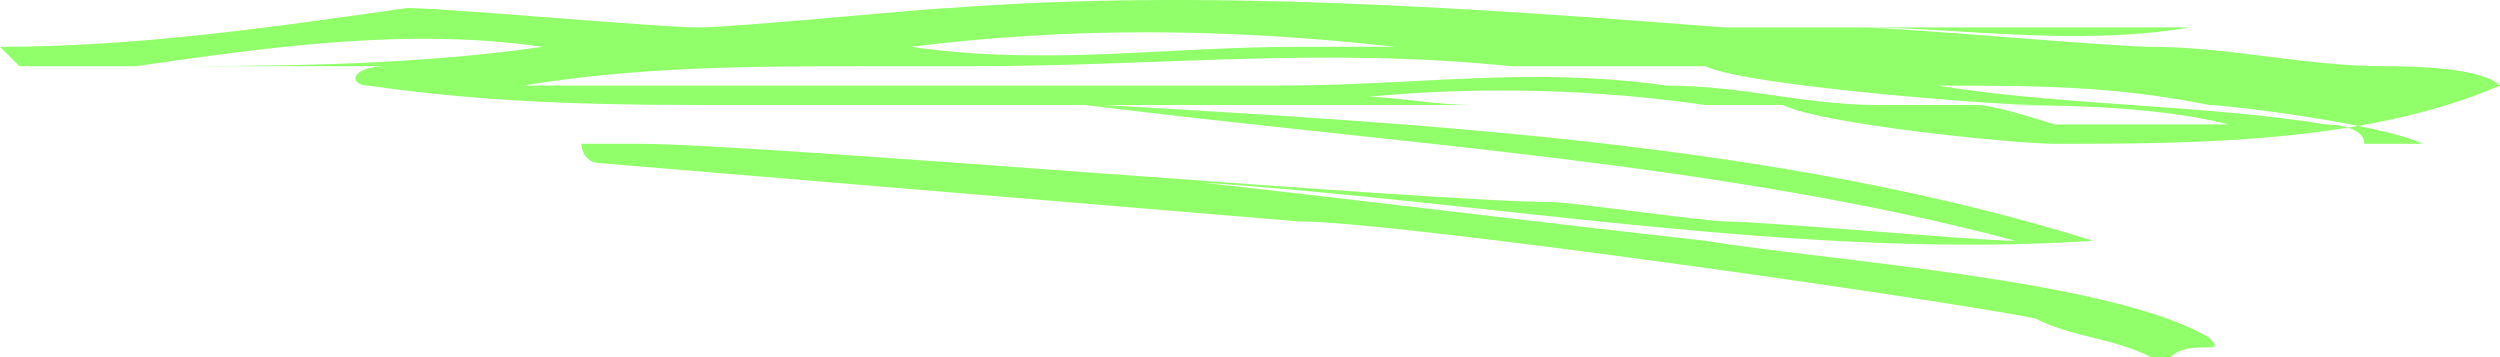 <svg xmlns="http://www.w3.org/2000/svg" width="203" height="29" viewBox="0 0 203 29">
<path d="M166.806 11.676C163.659 11.676 147.922 10.101 144.775 8.527C127.465 8.527 108.581 8.527 89.698 8.527C116.449 10.101 144.775 11.676 169.953 19.551C146.349 21.126 121.17 16.401 97.566 14.826C111.729 16.401 124.318 17.976 138.481 19.551C147.922 21.126 171.527 22.7 179.395 27.425C180.969 29 177.822 27.425 176.248 29H174.674C171.527 27.425 168.38 27.425 165.232 25.85C157.364 24.275 113.302 17.976 105.434 17.976C86.55 16.401 67.667 14.826 48.783 13.251C47.209 13.251 47.209 11.676 47.209 11.676C48.783 11.676 50.357 11.676 51.93 11.676C61.372 11.676 116.45 16.401 125.891 16.401C127.465 16.401 138.481 17.976 140.054 17.976C143.202 17.976 160.512 19.551 163.659 19.551C140.054 13.251 113.302 11.676 88.124 8.527C84.977 8.527 62.946 8.527 59.798 8.527C50.357 8.527 40.915 8.527 29.899 6.952C28.326 6.952 28.326 5.377 31.473 5.377C28.326 5.377 22.031 5.377 22.031 5.377C20.457 5.377 15.737 5.377 14.163 5.377C12.589 5.377 12.589 5.377 12.589 5.377C9.442 5.377 4.721 5.377 1.574 5.377L0 3.802C11.015 3.802 22.031 2.227 33.047 0.652C36.194 0.652 53.504 2.227 56.651 2.227C59.798 2.227 75.535 0.652 77.109 0.652C97.566 -0.923 119.597 0.652 140.054 2.227C144.775 2.227 151.07 2.227 157.364 2.227C163.659 2.227 169.953 2.227 177.822 2.227C168.38 3.802 158.938 2.227 151.07 2.227C154.217 2.227 171.527 3.802 174.674 3.802C180.969 3.802 187.263 5.377 193.558 5.377C195.132 5.377 201.426 5.377 203 6.952C191.984 11.676 177.822 11.676 166.806 11.676ZM44.062 3.802C33.047 2.227 22.031 3.802 11.015 5.377C22.031 5.377 33.047 5.377 44.062 3.802ZM103.86 6.952C114.876 6.952 124.318 5.377 135.333 6.952C141.628 6.952 146.349 8.527 152.643 8.527C157.364 8.527 160.512 8.527 165.232 8.527C162.085 8.527 141.628 6.952 138.481 5.377C133.76 5.377 127.465 5.377 122.744 5.377C107.008 3.802 94.418 5.377 78.682 5.377C77.109 5.377 72.388 5.377 70.814 5.377C61.372 5.377 51.93 5.377 42.488 6.952C64.519 6.952 84.977 6.952 103.86 6.952ZM73.961 3.802C84.977 5.377 94.418 3.802 105.434 3.802C108.581 3.802 110.155 3.802 113.302 3.802C99.139 2.227 86.55 2.227 73.961 3.802ZM88.124 3.802C91.271 3.802 95.992 3.802 100.713 3.802C99.14 3.802 89.698 3.802 88.124 3.802ZM119.597 8.527C121.171 8.527 136.907 8.527 138.481 8.527C127.465 6.952 116.449 6.952 105.434 8.527C110.155 6.952 114.876 8.527 119.597 8.527ZM113.302 3.802C118.023 3.802 122.744 3.802 127.465 3.802C124.318 3.802 119.597 3.802 113.302 3.802ZM179.395 8.527C171.527 6.952 165.232 6.952 157.364 6.952C166.806 8.527 179.395 8.527 188.837 10.102C188.837 10.102 191.984 10.101 191.984 11.676C193.558 11.676 195.132 11.676 196.705 11.676C193.558 10.101 180.969 8.527 179.395 8.527ZM180.969 10.102C174.674 8.527 166.806 8.527 160.511 8.527C162.085 8.527 166.806 10.102 166.806 10.102C169.953 10.102 174.674 10.102 180.969 10.102Z" fill="#91FF6A"/>
</svg>